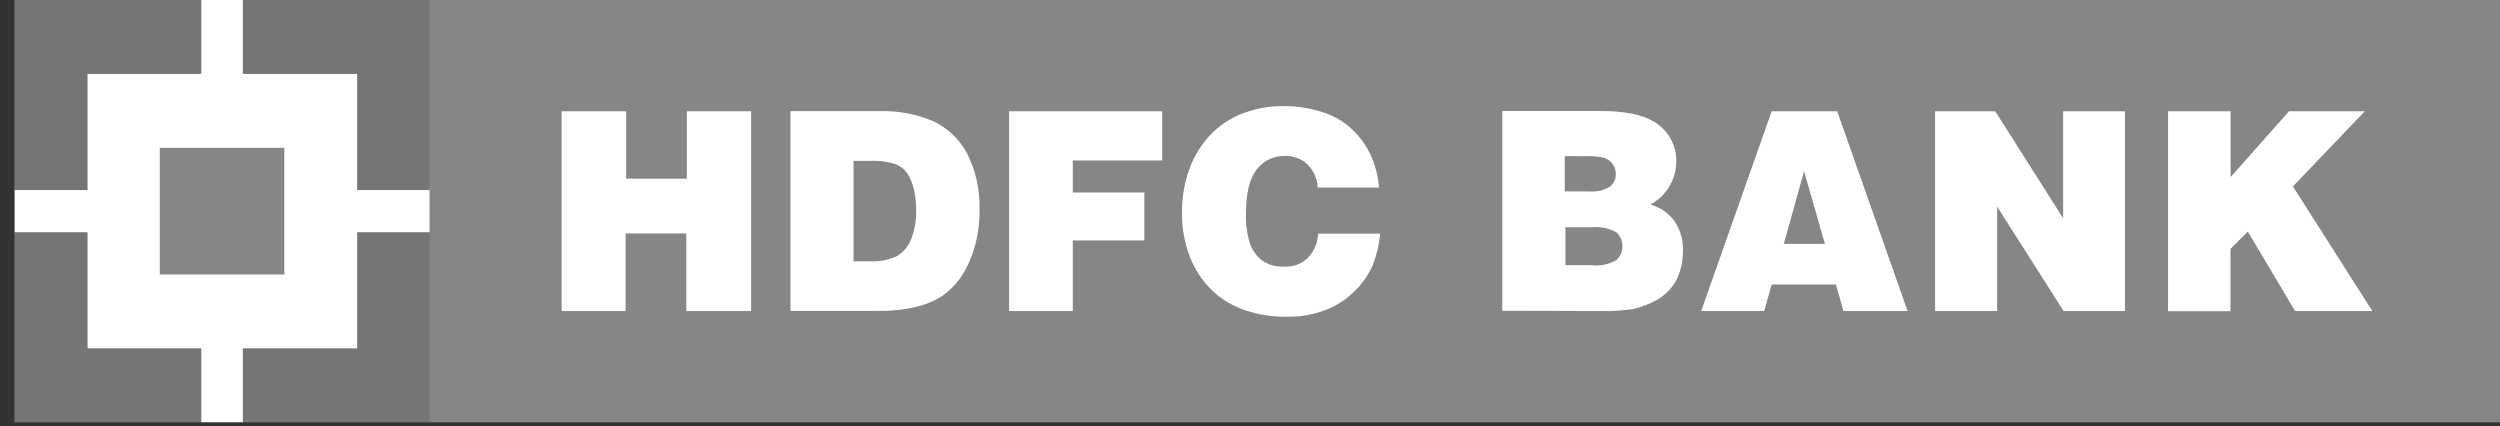 <svg width="170" height="29" viewBox="0 0 170 29" fill="none" xmlns="http://www.w3.org/2000/svg">
<rect x="0" y="0" width="170" height="29" fill="#333333" stroke="none"/>
<g clip-path="url(#clip0_1428_18813)">
<g style="mix-blend-mode:luminosity">
<path d="M1 0H170.28V28.708H1V0Z" fill="#868686"/>
<path d="M29.211 0H170.276V28.708H29.211V0Z" fill="#868686"/>
<path d="M38.191 21.15V7.566H42.578V12.15H46.705V7.566H51.073V21.15H46.669V15.876H42.542V21.15H38.156" fill="white"/>
<path d="M58.042 10.939H59.18C59.792 10.908 60.404 10.995 60.984 11.197C61.272 11.328 61.52 11.535 61.703 11.797C61.909 12.124 62.059 12.486 62.145 12.865C62.248 13.319 62.3 13.784 62.298 14.251C62.321 14.933 62.206 15.613 61.962 16.248C61.779 16.733 61.441 17.142 61.001 17.407C60.424 17.683 59.787 17.807 59.15 17.767H58.042V10.939ZM59.74 21.138C60.613 21.159 61.485 21.064 62.334 20.856C62.943 20.716 63.525 20.473 64.055 20.136C64.528 19.81 64.942 19.404 65.281 18.936C65.694 18.332 66.012 17.666 66.225 16.962C66.494 16.083 66.624 15.166 66.608 14.245C66.647 12.922 66.355 11.611 65.759 10.435C65.237 9.448 64.408 8.667 63.401 8.215C62.278 7.752 61.075 7.527 59.864 7.555H53.75V21.144H59.74" fill="white"/>
<path d="M68.617 21.15V7.566H79.028V10.914H72.95V13.092H77.814V16.35H72.95V21.15H68.617Z" fill="white"/>
<path d="M93.741 12.753H89.614C89.57 12.152 89.315 11.588 88.895 11.163C88.472 10.781 87.921 10.581 87.356 10.605C86.993 10.596 86.632 10.673 86.303 10.832C85.975 10.99 85.687 11.225 85.464 11.517C84.975 12.117 84.727 13.125 84.727 14.517C84.696 15.249 84.802 15.98 85.039 16.671C85.215 17.12 85.519 17.505 85.912 17.775C86.333 18.03 86.819 18.153 87.309 18.129C87.6 18.148 87.892 18.108 88.168 18.01C88.443 17.912 88.697 17.758 88.913 17.559C89.351 17.115 89.608 16.519 89.632 15.891H93.853C93.787 16.622 93.618 17.339 93.352 18.021C93.069 18.663 92.669 19.246 92.173 19.737C91.602 20.324 90.915 20.78 90.157 21.075C89.292 21.403 88.373 21.56 87.451 21.537C86.495 21.549 85.544 21.397 84.639 21.087C83.83 20.812 83.087 20.369 82.457 19.785C81.879 19.231 81.409 18.572 81.072 17.841C80.594 16.776 80.356 15.616 80.376 14.445C80.367 13.44 80.537 12.442 80.877 11.499C81.184 10.644 81.66 9.862 82.275 9.201C82.835 8.611 83.504 8.14 84.244 7.815C85.205 7.407 86.238 7.203 87.28 7.215C88.207 7.208 89.129 7.356 90.009 7.653C90.795 7.904 91.509 8.344 92.09 8.937C92.639 9.495 93.071 10.16 93.358 10.893C93.588 11.495 93.729 12.127 93.776 12.771" fill="white"/>
<path d="M107.798 10.621C108.207 10.602 108.616 10.633 109.018 10.711C109.262 10.78 109.478 10.925 109.637 11.125C109.795 11.325 109.878 11.576 109.873 11.833C109.878 11.996 109.845 12.158 109.777 12.305C109.71 12.453 109.609 12.583 109.484 12.685C109.056 12.949 108.555 13.065 108.057 13.015H106.401V10.615L107.798 10.621ZM108.9 21.15C109.636 21.17 110.372 21.122 111.099 21.006C111.548 20.894 111.985 20.735 112.402 20.532C112.765 20.361 113.098 20.13 113.387 19.848C113.734 19.515 114 19.104 114.165 18.648C114.353 18.145 114.447 17.609 114.442 17.07C114.471 16.341 114.264 15.622 113.852 15.024C113.447 14.476 112.872 14.083 112.219 13.909C112.741 13.636 113.181 13.225 113.492 12.719C113.804 12.214 113.975 11.631 113.988 11.035C114.006 10.477 113.873 9.926 113.605 9.439C113.337 8.953 112.944 8.55 112.467 8.275C111.681 7.787 110.464 7.545 108.818 7.549H102.156V21.132L108.9 21.15ZM108.193 15.456C108.785 15.389 109.383 15.507 109.908 15.792C110.04 15.911 110.146 16.057 110.218 16.221C110.29 16.384 110.328 16.561 110.328 16.74C110.328 16.92 110.29 17.097 110.218 17.26C110.146 17.424 110.04 17.57 109.908 17.688C109.395 17.983 108.802 18.103 108.216 18.03H106.448V15.456H108.216" fill="white"/>
<path d="M124.093 16.584H121.299L122.678 11.64L124.093 16.584ZM119.966 21.15L120.473 19.35H124.842L125.355 21.15H129.717L124.93 7.566H120.473L115.68 21.15H119.966Z" fill="white"/>
<path d="M131.586 21.15V7.566H135.677L140.293 14.838V7.566H144.496V21.15H140.323L135.807 14.052V21.15H131.586Z" fill="white"/>
<path d="M147.428 21.15V7.566H151.679V12.042L155.652 7.566H160.805L155.918 12.678L161.318 21.15H156.065L152.852 15.75L151.673 16.92V21.162H147.422" fill="white"/>
<path d="M1 0H29.209V28.708H1V0Z" fill="#757575"/>
<path d="M5.953 5.027H24.288V23.686H5.953V5.027Z" fill="white"/>
<path d="M13.688 0H16.511V28.708H13.688V0Z" fill="white"/>
<path d="M1 12.924H29.209V15.792H1V12.924Z" fill="white"/>
<path d="M10.867 10.051H19.333V18.666H10.867V10.051Z" fill="#868686"/>
</g>
</g>
<defs>
<clipPath id="clip0_1428_18813">
<rect width="170" height="29" fill="white"/>
</clipPath>
</defs>
</svg>
